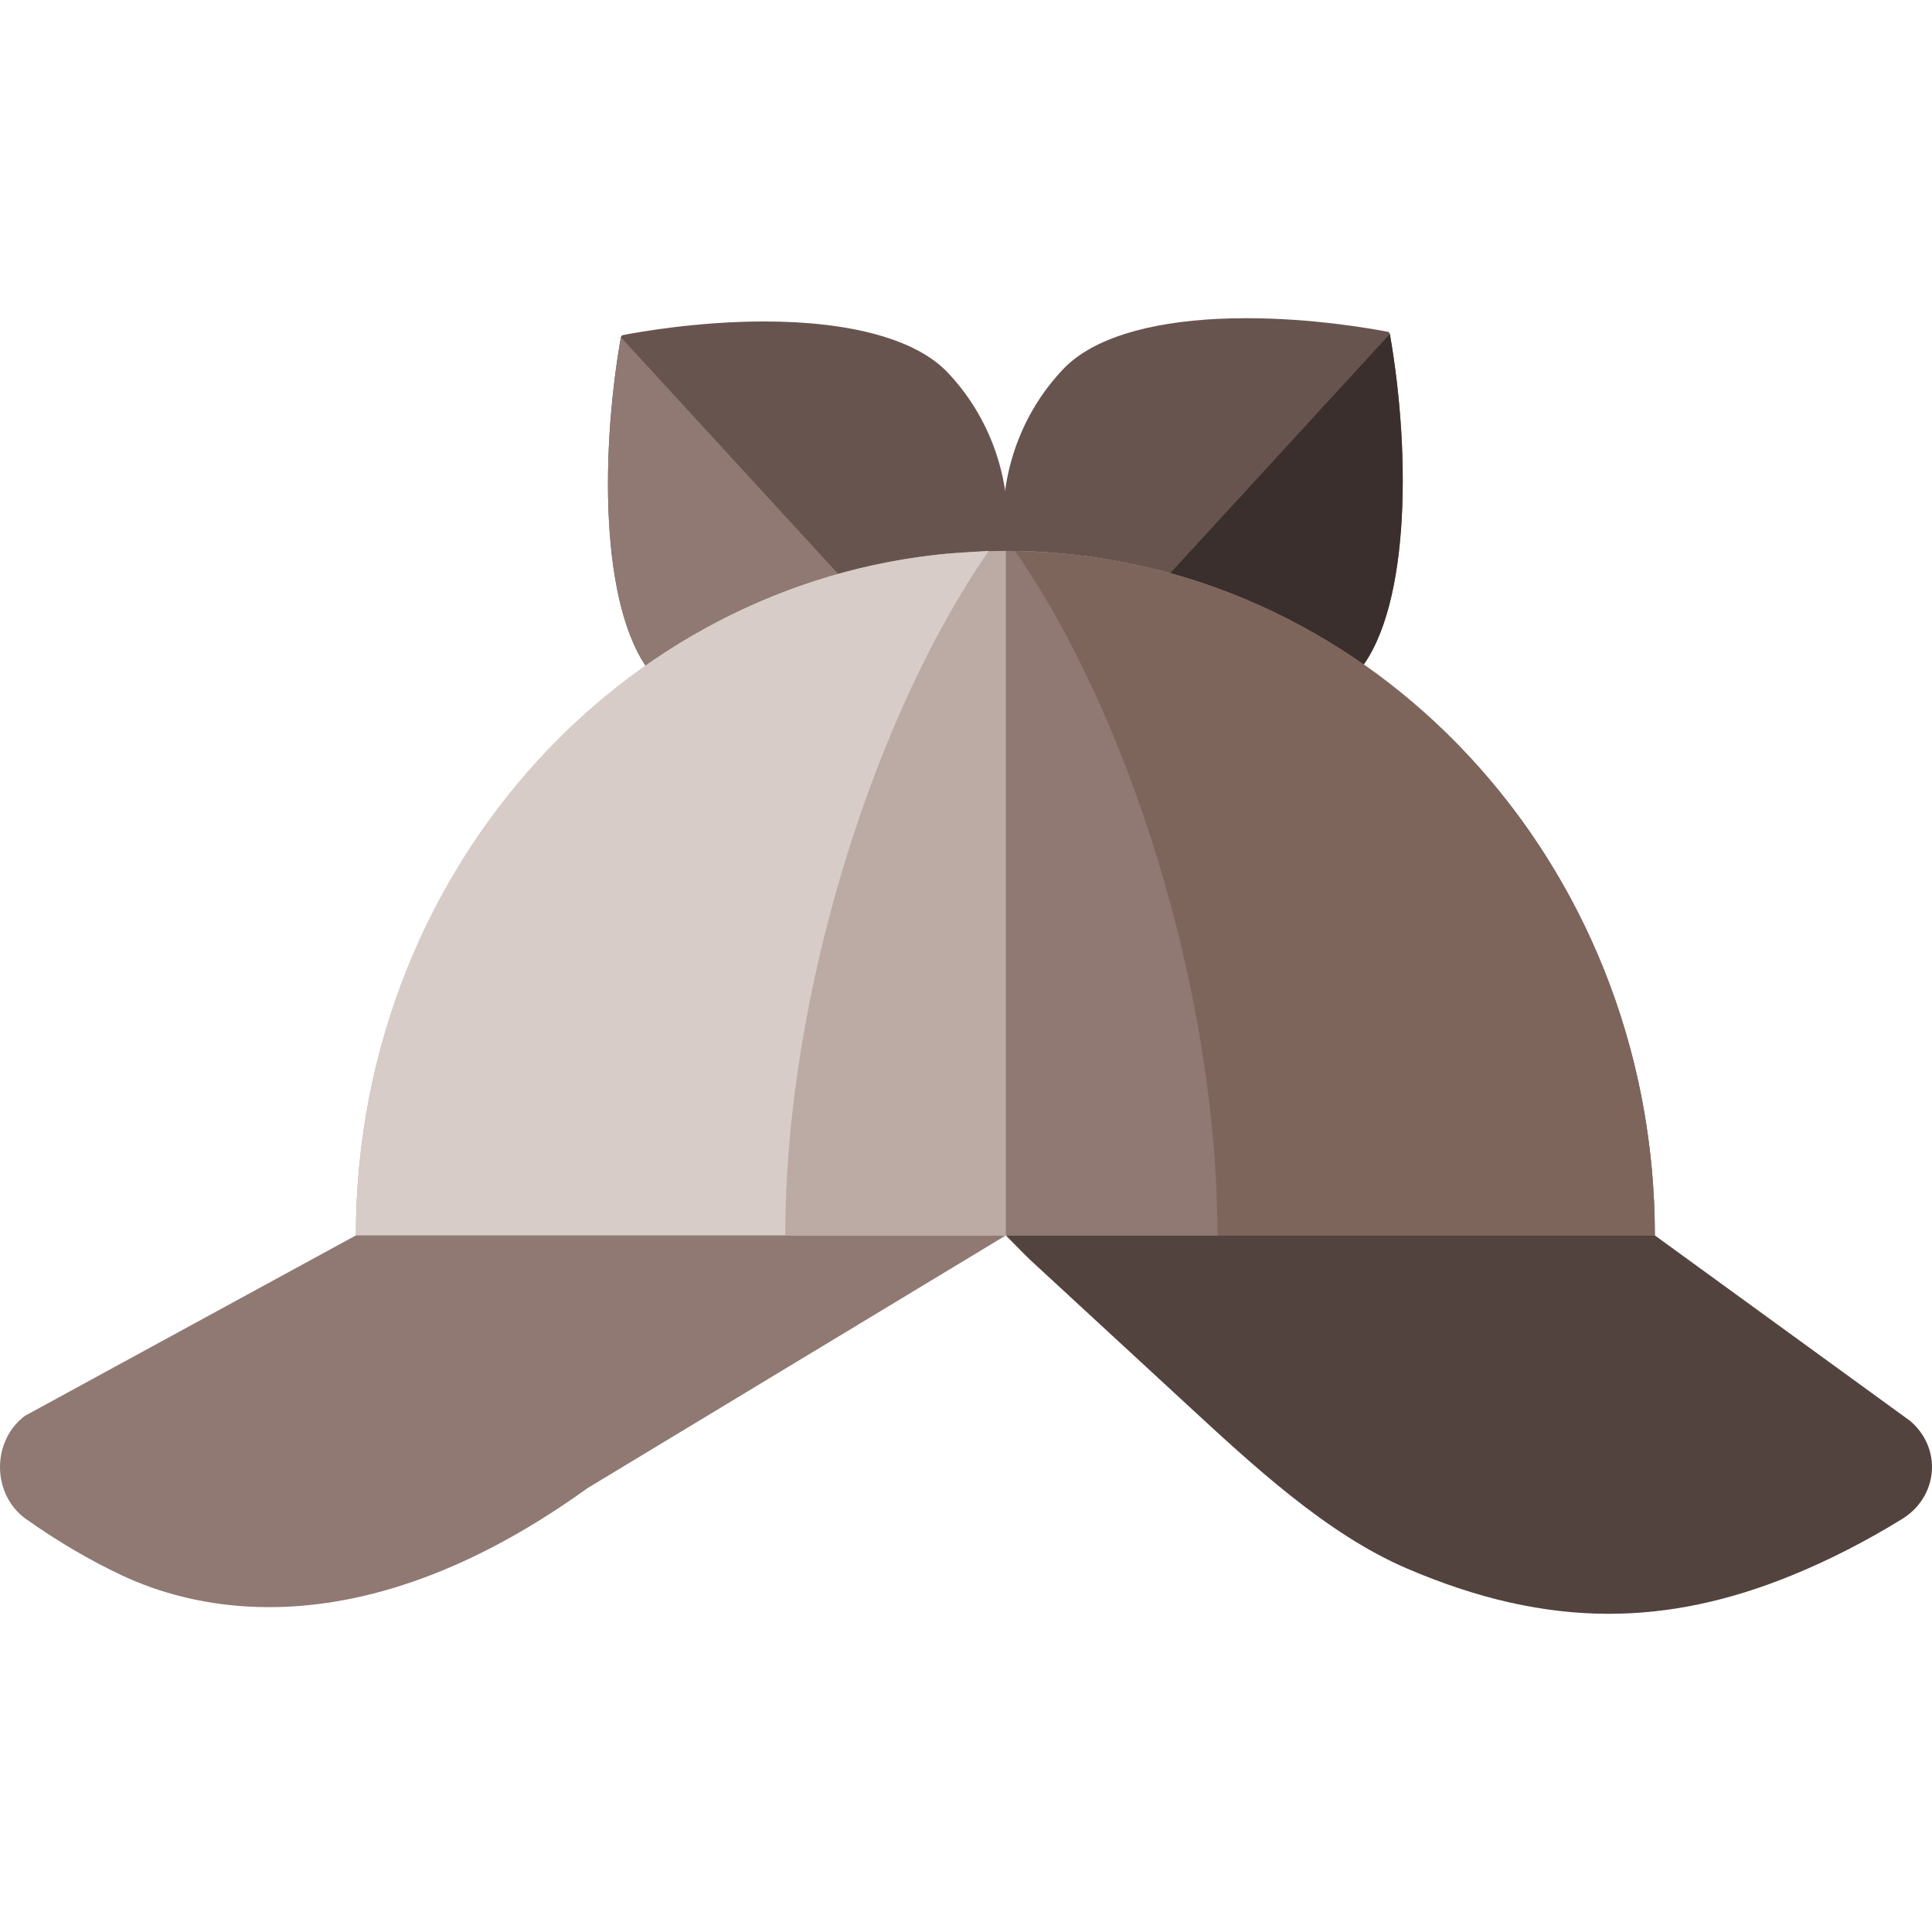 <svg id="Capa_1" enable-background="new 0 0 512 512" height="512" viewBox="0 0 512 512" width="512" xmlns="http://www.w3.org/2000/svg"><path d="m212.505 196.727c-14.631 0-28.334-5.944-38.586-16.738-14.644-15.418-15.127-57.782-9.378-90.619.047-.27.279-.519.529-.568 4.364-.847 19.961-3.611 37.436-3.611 23.078 0 40.333 4.786 48.588 13.477 10.314 10.859 15.994 25.3 15.994 40.661s-5.68 29.801-15.994 40.66c-10.253 10.793-23.957 16.738-38.589 16.738z" fill="#68544f"/><path d="m164.54 89.37c-5.748 32.837-5.265 75.2 9.378 90.619 10.252 10.794 23.955 16.738 38.587 16.738 13.815 0 26.799-5.305 36.836-14.982z" fill="#8f7972"/><path d="m320.356 195.862c-14.628 0-28.33-5.945-38.582-16.74-10.314-10.859-15.994-25.299-15.994-40.66 0-15.36 5.68-29.8 15.994-40.66 1.016-1.069 2.185-2.097 3.479-3.056l.129-.095c9.219-6.755 24.773-10.326 44.98-10.326 17.468 0 33.07 2.763 37.436 3.61.248.049.48.298.527.568 5.749 32.837 5.266 75.201-9.378 90.619-10.25 10.793-23.954 16.737-38.588 16.739h-.003z" fill="#68544f"/><path d="m283.526 180.878c10.036 9.678 23.018 14.984 36.83 14.984h.003c14.634-.002 28.338-5.946 38.588-16.739 14.644-15.418 15.127-57.782 9.378-90.619z" fill="#3b2f2d"/><path d="m94.316 327.396c0-100.023 77.211-181.398 172.116-181.398s172.118 81.375 172.118 181.398z" fill="#bcaaa4"/><path d="m266.554 327.396h171.996c0-99.98-77.146-181.327-171.996-181.397z" fill="#8f7972"/><path d="m94.316 327.396c0-45.673 16.161-89.31 45.505-122.874 29.128-33.315 68.662-53.844 111.319-57.804.151-.014 10.893-.721 10.893-.721-29.769 42.792-53.924 116.525-53.924 181.398h-113.793z" fill="#d7ccc8"/><path d="m322.628 327.396c0-64.88-23.77-138.46-53.63-181.378 0 0 10.171.473 10.292.482 43.193 3.363 83.313 23.651 112.971 57.126 29.85 33.691 46.289 77.646 46.289 123.77z" fill="#7d655c"/><path d="m94.316 327.395-87.639 47.778c-4.199 3.058-6.707 8.209-6.677 13.71.03 5.502 2.595 10.619 6.827 13.622 8.383 5.948 16.995 11.007 25.596 15.035 8.897 4.167 22.045 8.37 38.884 8.37 22.112 0 50.585-7.25 84.127-31.348.085-.061.168-.123.252-.185l110.868-66.982z" fill="#8f7972"/><path d="m506.196 376.545-67.647-49.15h-171.995c3.075 3.131 5.709 5.797 6.223 6.271l41.816 38.59c17.384 16.043 36.942 34.252 58.131 43.357 18.727 8.047 36.239 12.06 53.621 12.06 15.958 0 31.805-3.383 48.375-10.133 9.889-4.028 19.79-9.086 29.429-15.035 4.515-2.787 7.401-7.409 7.802-12.501.402-5.091-1.726-10.068-5.755-13.459z" fill="#53433f"/></svg>